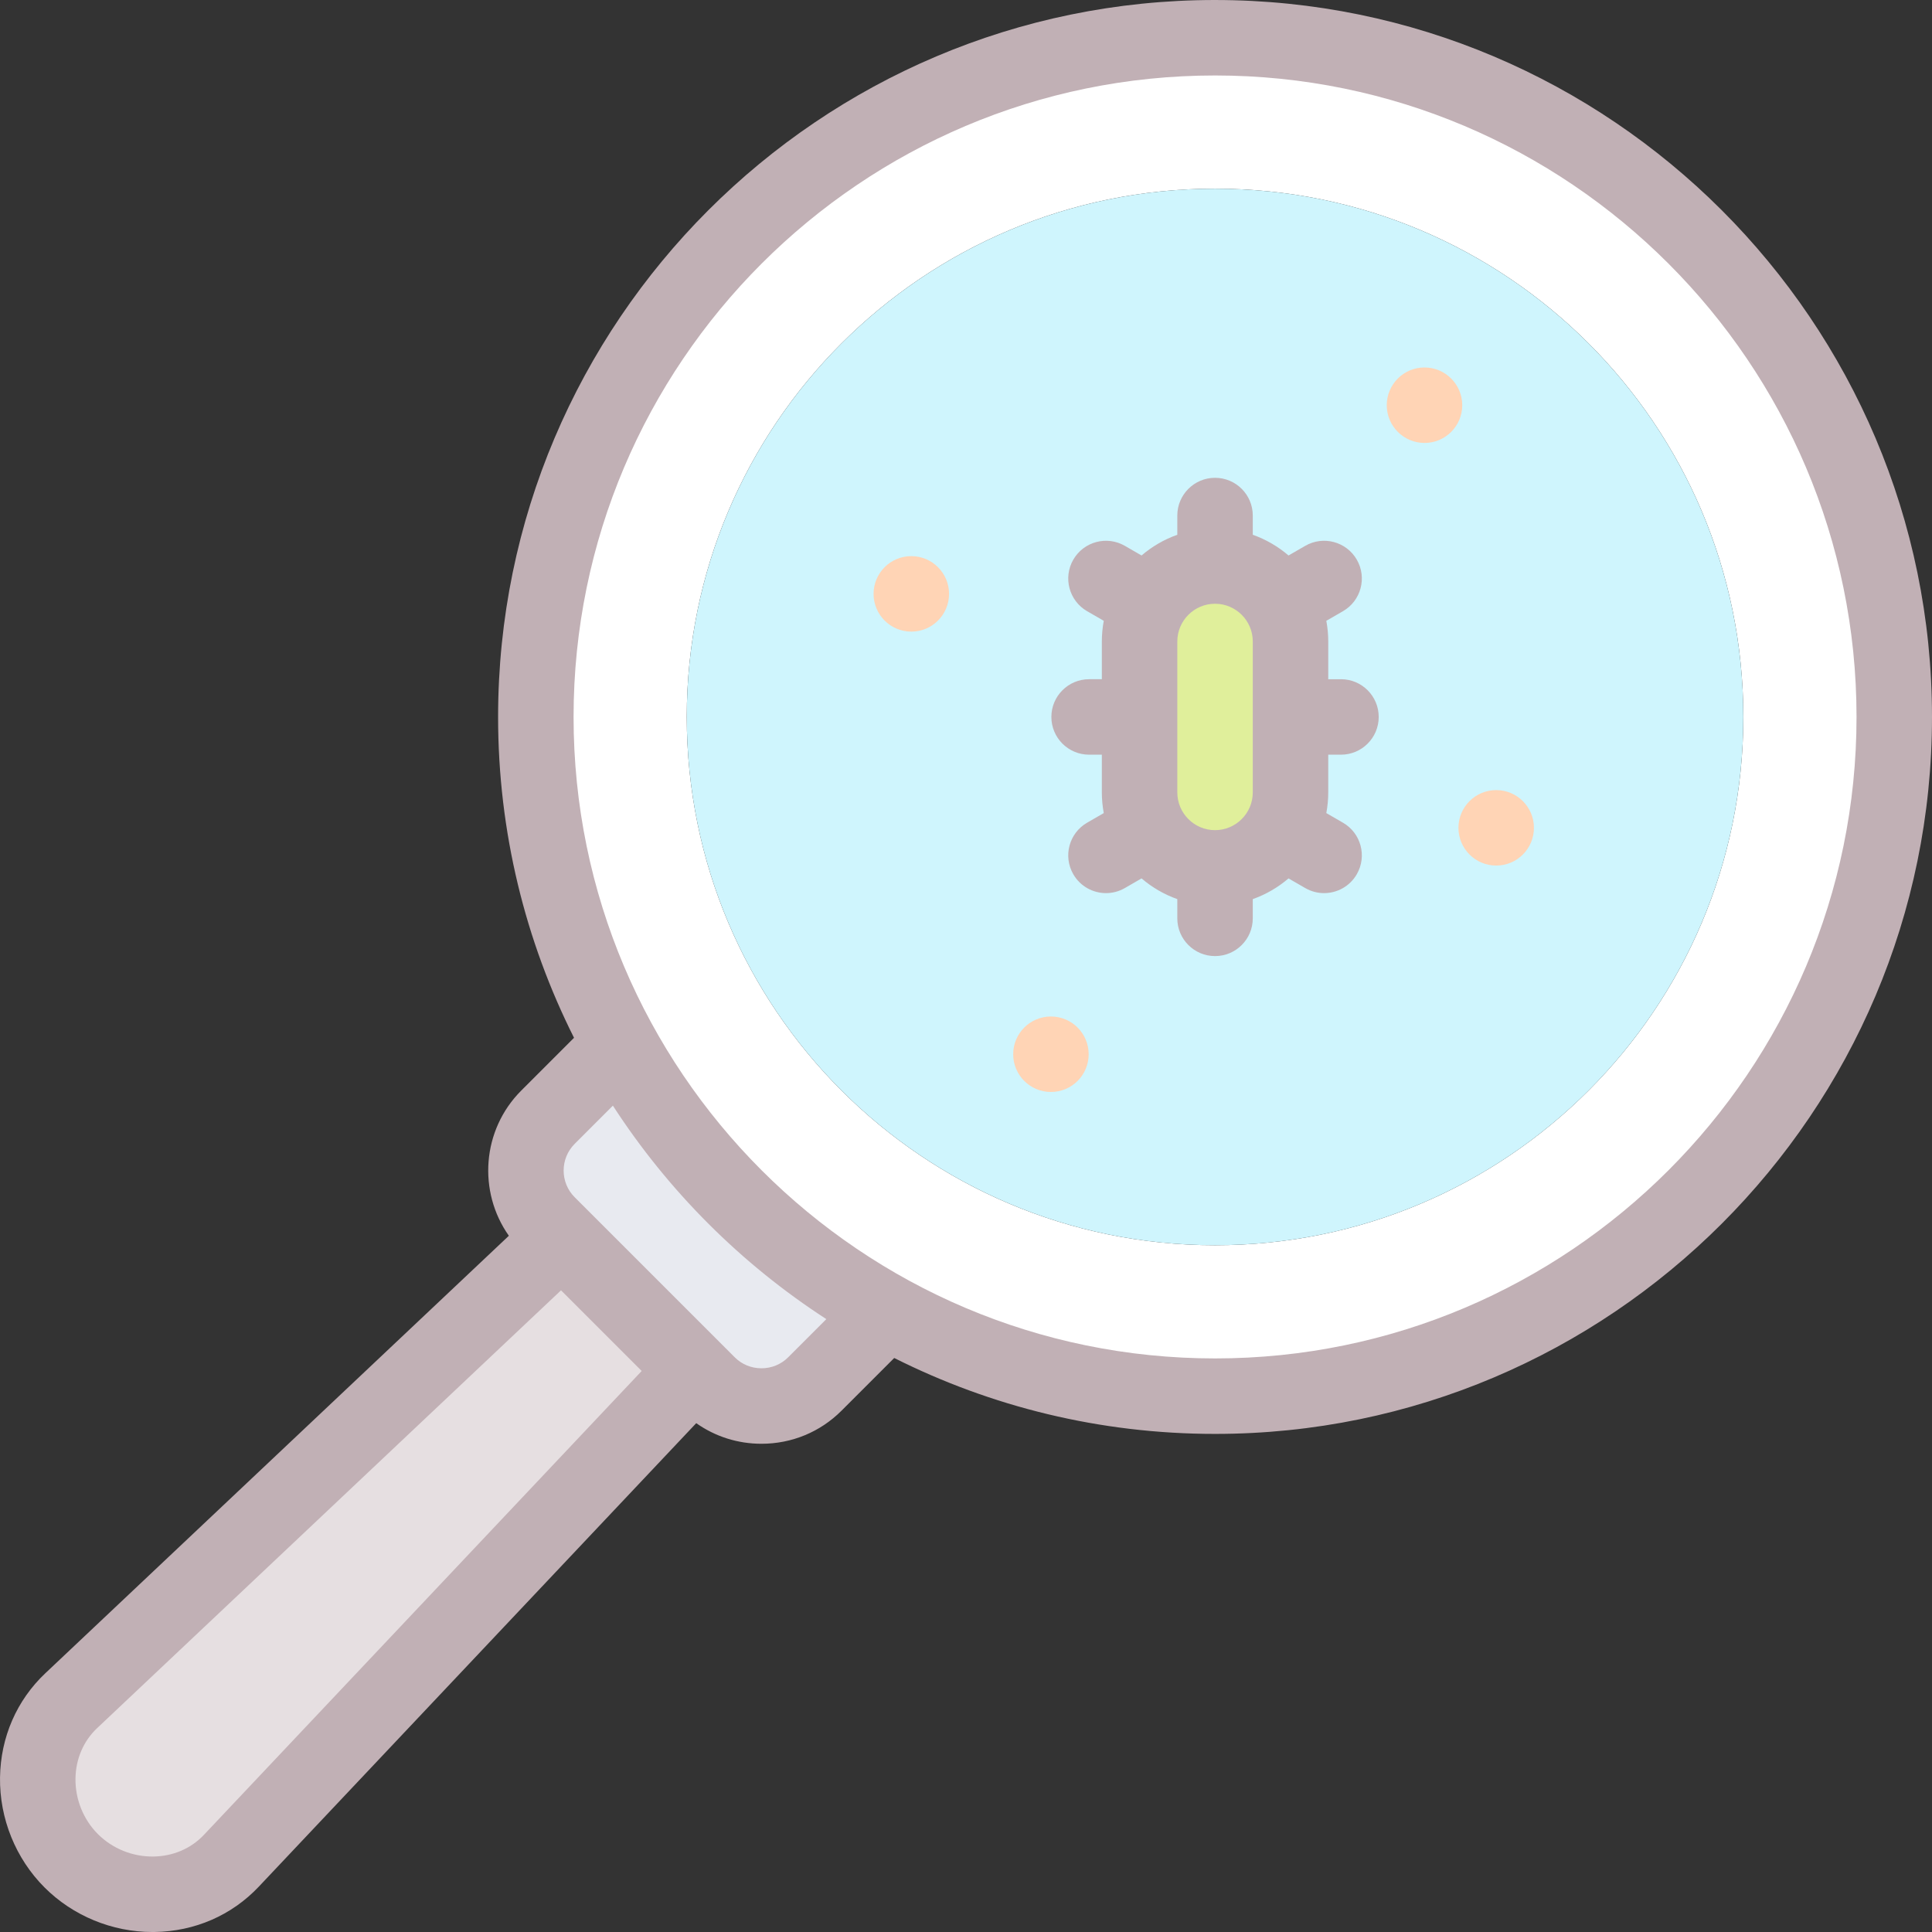 <svg id="Layer_1" enable-background="new 0 0 512.002 512.002" height="512" viewBox="0 0 512.002 512.002" width="512" xmlns="http://www.w3.org/2000/svg"><rect x="0" y="0" width="512.002" height="512.002" fill="#333333" stroke="none"/><g><g><g clip-rule="evenodd" fill-rule="evenodd"><g><path d="m235.062 347.65c-29.713-16.421-54.29-40.998-70.711-70.711l-19.127 19.127c-7.779 7.779-7.779 20.506 0 28.284l3.656 3.656 35.116 35.116 3.655 3.655c7.778 7.778 20.506 7.778 28.284 0z" fill="#e8eaf0"/><path d="m183.996 363.123-35.116-35.116-130.005 122.694c-12 11.325-11.666 30.76 0 42.426s31.103 11.999 42.426 0z" fill="#e6dfe1"/><path d="m182.002 190.001c0-77.32 62.68-140 140-140s140 62.68 140 140-62.68 140-140 140-140-62.681-140-140zm-40 0c0 99.411 80.589 180 180 180s180-80.589 180-180-80.589-180-180-180-180 80.589-180 180z" fill="#fff"/></g><path d="m342.001 170.001c0-11.046-8.954-20-20-20s-20 8.954-20 20v40c0 11.046 8.954 20 20 20s20-8.954 20-20z" fill="#e0ef9b"/><path d="m322.002 150.001c11.046 0 20 8.954 20 20v40c0 11.046-8.954 20-20 20s-20-8.954-20-20v-40c0-11.046 8.954-20 20-20zm140 40c0-77.32-62.68-140-140-140s-140 62.68-140 140 62.68 140 140 140 140-62.681 140-140z" fill="#cff5fd"/></g><g><path d="m241.51 167.386c-5.523 0-10.004-4.477-10.004-10s4.473-10 9.996-10h.008c5.523 0 10 4.477 10 10s-4.477 10-10 10z" fill="#ffd4b5"/></g><g><path d="m278.51 289.386c-5.522 0-10.004-4.477-10.004-10s4.474-10 9.996-10h.008c5.522 0 10 4.477 10 10s-4.477 10-10 10z" fill="#ffd4b5"/></g><g><path d="m396.51 229.385c-5.522 0-10.004-4.477-10.004-10s4.474-10 9.996-10h.008c5.522 0 10 4.477 10 10s-4.477 10-10 10z" fill="#ffd4b5"/></g><g><path d="m377.51 117.385c-5.522 0-10.004-4.477-10.004-10s4.474-10 9.996-10h.008c5.522 0 10 4.477 10 10s-4.477 10-10 10z" fill="#ffd4b5"/></g></g><g fill="#c1b0b5"><path d="m355.376 180h-3.375v-10c0-1.872-.181-3.701-.51-5.479l4.414-2.548c4.783-2.761 6.422-8.877 3.66-13.66-2.762-4.782-8.877-6.422-13.66-3.66l-4.428 2.556c-2.77-2.371-5.973-4.247-9.476-5.489v-5.095c0-5.523-4.478-10-10-10s-10 4.477-10 10v5.095c-3.502 1.242-6.705 3.118-9.475 5.489l-4.428-2.556c-4.784-2.761-10.899-1.121-13.66 3.661-2.762 4.783-1.122 10.899 3.66 13.66l4.414 2.548c-.329 1.778-.51 3.607-.51 5.478v10h-3.375c-5.522 0-10 4.477-10 10s4.478 10 10 10h3.375v10c0 1.872.181 3.701.51 5.478l-4.414 2.549c-4.783 2.761-6.422 8.877-3.66 13.66 1.853 3.208 5.213 5.002 8.67 5.002 1.696 0 3.415-.433 4.99-1.342l4.428-2.557c2.77 2.37 5.973 4.246 9.475 5.489v5.095c0 5.523 4.478 10 10 10s10-4.477 10-10v-5.095c3.503-1.242 6.706-3.118 9.476-5.489l4.428 2.557c1.574.909 3.294 1.342 4.99 1.342 3.456 0 6.817-1.793 8.67-5.001 2.762-4.783 1.123-10.899-3.66-13.661l-4.414-2.548c.329-1.778.51-3.607.51-5.479v-10h3.375c5.522 0 10-4.477 10-10s-4.477-10-10-10zm-23.375 30c0 5.514-4.486 10-10 10s-9.999-4.486-9.999-10v-40c0-5.514 4.485-10 9.999-10s10 4.486 10 10z"/><path d="m322.001 0c-104.766 0-190 85.233-190 190 0 30.548 7.257 59.428 20.121 85.026l-13.97 13.969c-10.465 10.465-11.559 26.797-3.3 38.499l-122.84 115.935c-7.589 7.161-11.853 16.967-12.007 27.611-.157 10.874 4.144 21.502 11.8 29.159 7.521 7.521 17.908 11.804 28.581 11.804.192 0 .384-.001.576-.004 10.644-.153 20.451-4.417 27.613-12.006l115.934-122.84c5.014 3.544 10.995 5.461 17.285 5.461 8.029 0 15.563-3.112 21.213-8.763l13.97-13.97c25.596 12.862 54.477 20.119 85.024 20.119 104.767 0 190-85.234 190-190s-85.233-190-190-190zm-267.971 486.264c-3.42 3.624-8.164 5.661-13.356 5.736-5.512.083-10.87-2.087-14.727-5.943-3.857-3.857-6.023-9.225-5.944-14.727.075-5.192 2.112-9.935 5.736-13.355l122.939-116.026 21.378 21.377zm154.834-126.557c-1.873 1.874-4.384 2.905-7.071 2.905s-5.198-1.031-7.071-2.905l-42.427-42.426c-3.899-3.899-3.899-10.243 0-14.142l10.127-10.127c14.645 22.609 33.959 41.923 56.568 56.569zm113.137.293c-93.738 0-170-76.262-170-170s76.262-170 170-170 170 76.262 170 170c0 93.739-76.261 170-170 170z"/></g></g></svg>